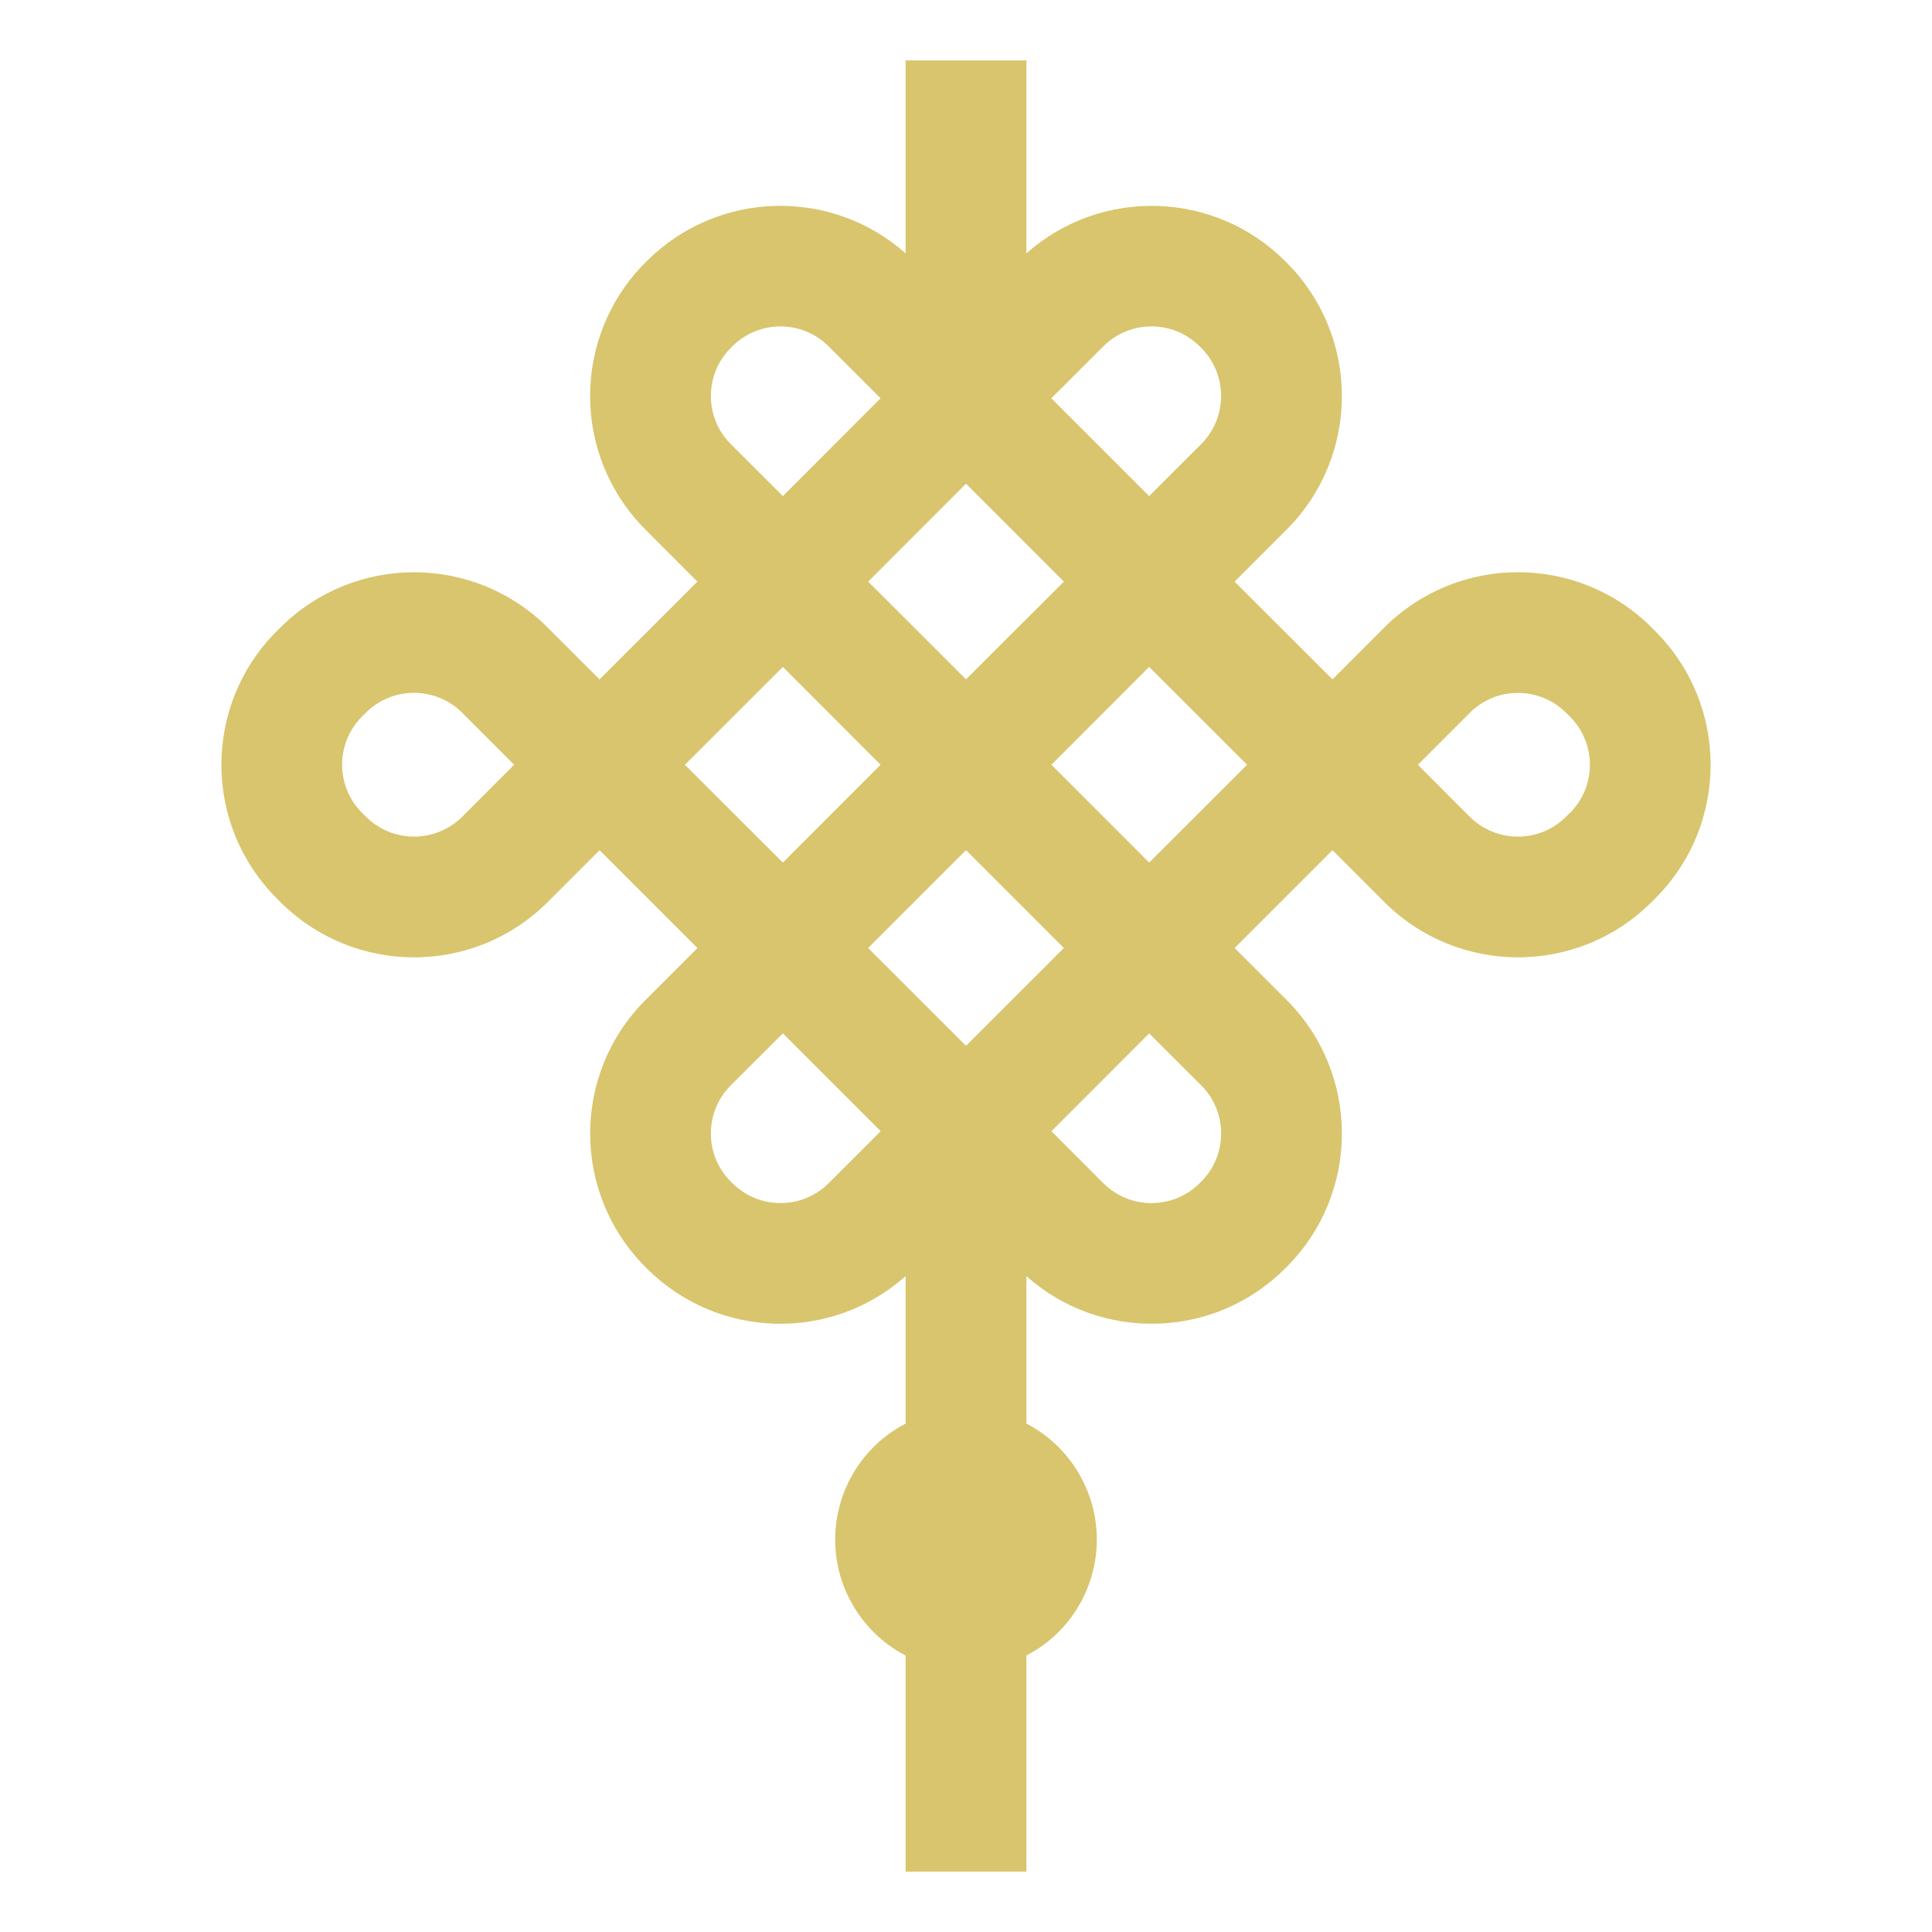 <svg width="38" height="38" xmlns="http://www.w3.org/2000/svg" xmlns:xlink="http://www.w3.org/1999/xlink" xml:space="preserve" overflow="hidden"><g transform="translate(-541 -619)"><path d="M573.558 631.415 573.483 631.34C572.031 629.893 569.682 629.893 568.23 631.34L567.208 632.363 565.283 630.44 566.305 629.418C567.755 627.968 567.756 625.618 566.308 624.167L566.275 624.134C564.885 622.748 562.657 622.682 561.188 623.983L561.188 620.188 558.812 620.188 558.812 623.983C557.342 622.681 555.112 622.747 553.722 624.135L553.695 624.162C552.244 625.613 552.244 627.964 553.694 629.415 553.694 629.415 553.695 629.415 553.695 629.416L554.717 630.44 552.792 632.363 551.77 631.341C550.318 629.894 547.969 629.894 546.517 631.341L546.442 631.415C544.992 632.866 544.992 635.217 546.442 636.668L546.518 636.744C547.97 638.192 550.319 638.192 551.771 636.744L552.793 635.722 554.718 637.647 553.696 638.669C552.246 640.118 552.245 642.468 553.693 643.919L553.726 643.952C555.115 645.339 557.345 645.404 558.812 644.1L558.812 647C557.553 647.655 557.062 649.207 557.717 650.467 557.961 650.936 558.343 651.319 558.812 651.562L558.812 655.812 561.188 655.812 561.188 651.562C562.447 650.908 562.938 649.355 562.283 648.096 562.039 647.626 561.657 647.244 561.188 647L561.188 644.1C562.657 645.405 564.889 645.339 566.278 643.948L566.305 643.921C567.756 642.471 567.756 640.119 566.306 638.668 566.306 638.668 566.305 638.668 566.305 638.668L565.283 637.646 567.208 635.721 568.23 636.743C569.682 638.192 572.032 638.192 573.484 636.743L573.558 636.669C575.008 635.219 575.009 632.867 573.558 631.416 573.558 631.416 573.558 631.416 573.558 631.416ZM562.701 625.812C563.223 625.291 564.068 625.289 564.592 625.808L564.625 625.841C565.148 626.364 565.148 627.212 564.625 627.736L563.602 628.758 561.678 626.834ZM561.925 630.44 560 632.362 558.075 630.44 560 628.513ZM555.374 627.736C554.851 627.213 554.851 626.365 555.374 625.842 555.375 625.841 555.376 625.84 555.377 625.839L555.404 625.812C555.928 625.29 556.775 625.29 557.298 625.812L558.32 626.834 556.398 628.758ZM550.091 635.064C549.567 635.585 548.721 635.585 548.197 635.064L548.121 634.988C547.598 634.465 547.598 633.617 548.121 633.093 548.121 633.093 548.121 633.093 548.121 633.092L548.196 633.018C548.719 632.497 549.566 632.497 550.09 633.018L551.113 634.042ZM554.471 634.042 556.398 632.117 558.32 634.042 556.398 635.966ZM560 635.721 561.925 637.646 560 639.57 558.075 637.646ZM557.299 642.272C556.776 642.793 555.931 642.794 555.407 642.274L555.374 642.241C554.851 641.718 554.851 640.87 555.374 640.347L556.398 639.325 558.322 641.249ZM564.626 640.347C565.149 640.87 565.149 641.719 564.626 642.242 564.625 642.242 564.624 642.243 564.623 642.244L564.596 642.272C564.072 642.794 563.225 642.794 562.701 642.272L561.68 641.249 563.602 639.325ZM563.602 635.966 561.68 634.042 563.602 632.117 565.529 634.042ZM571.875 634.99 571.801 635.064C571.278 635.586 570.431 635.586 569.907 635.064L568.887 634.042 569.909 633.02C570.432 632.498 571.279 632.498 571.803 633.02L571.879 633.095C572.402 633.618 572.402 634.467 571.879 634.99 571.879 634.99 571.879 634.991 571.879 634.991Z" fill="#d8c56df8"/></g></svg>